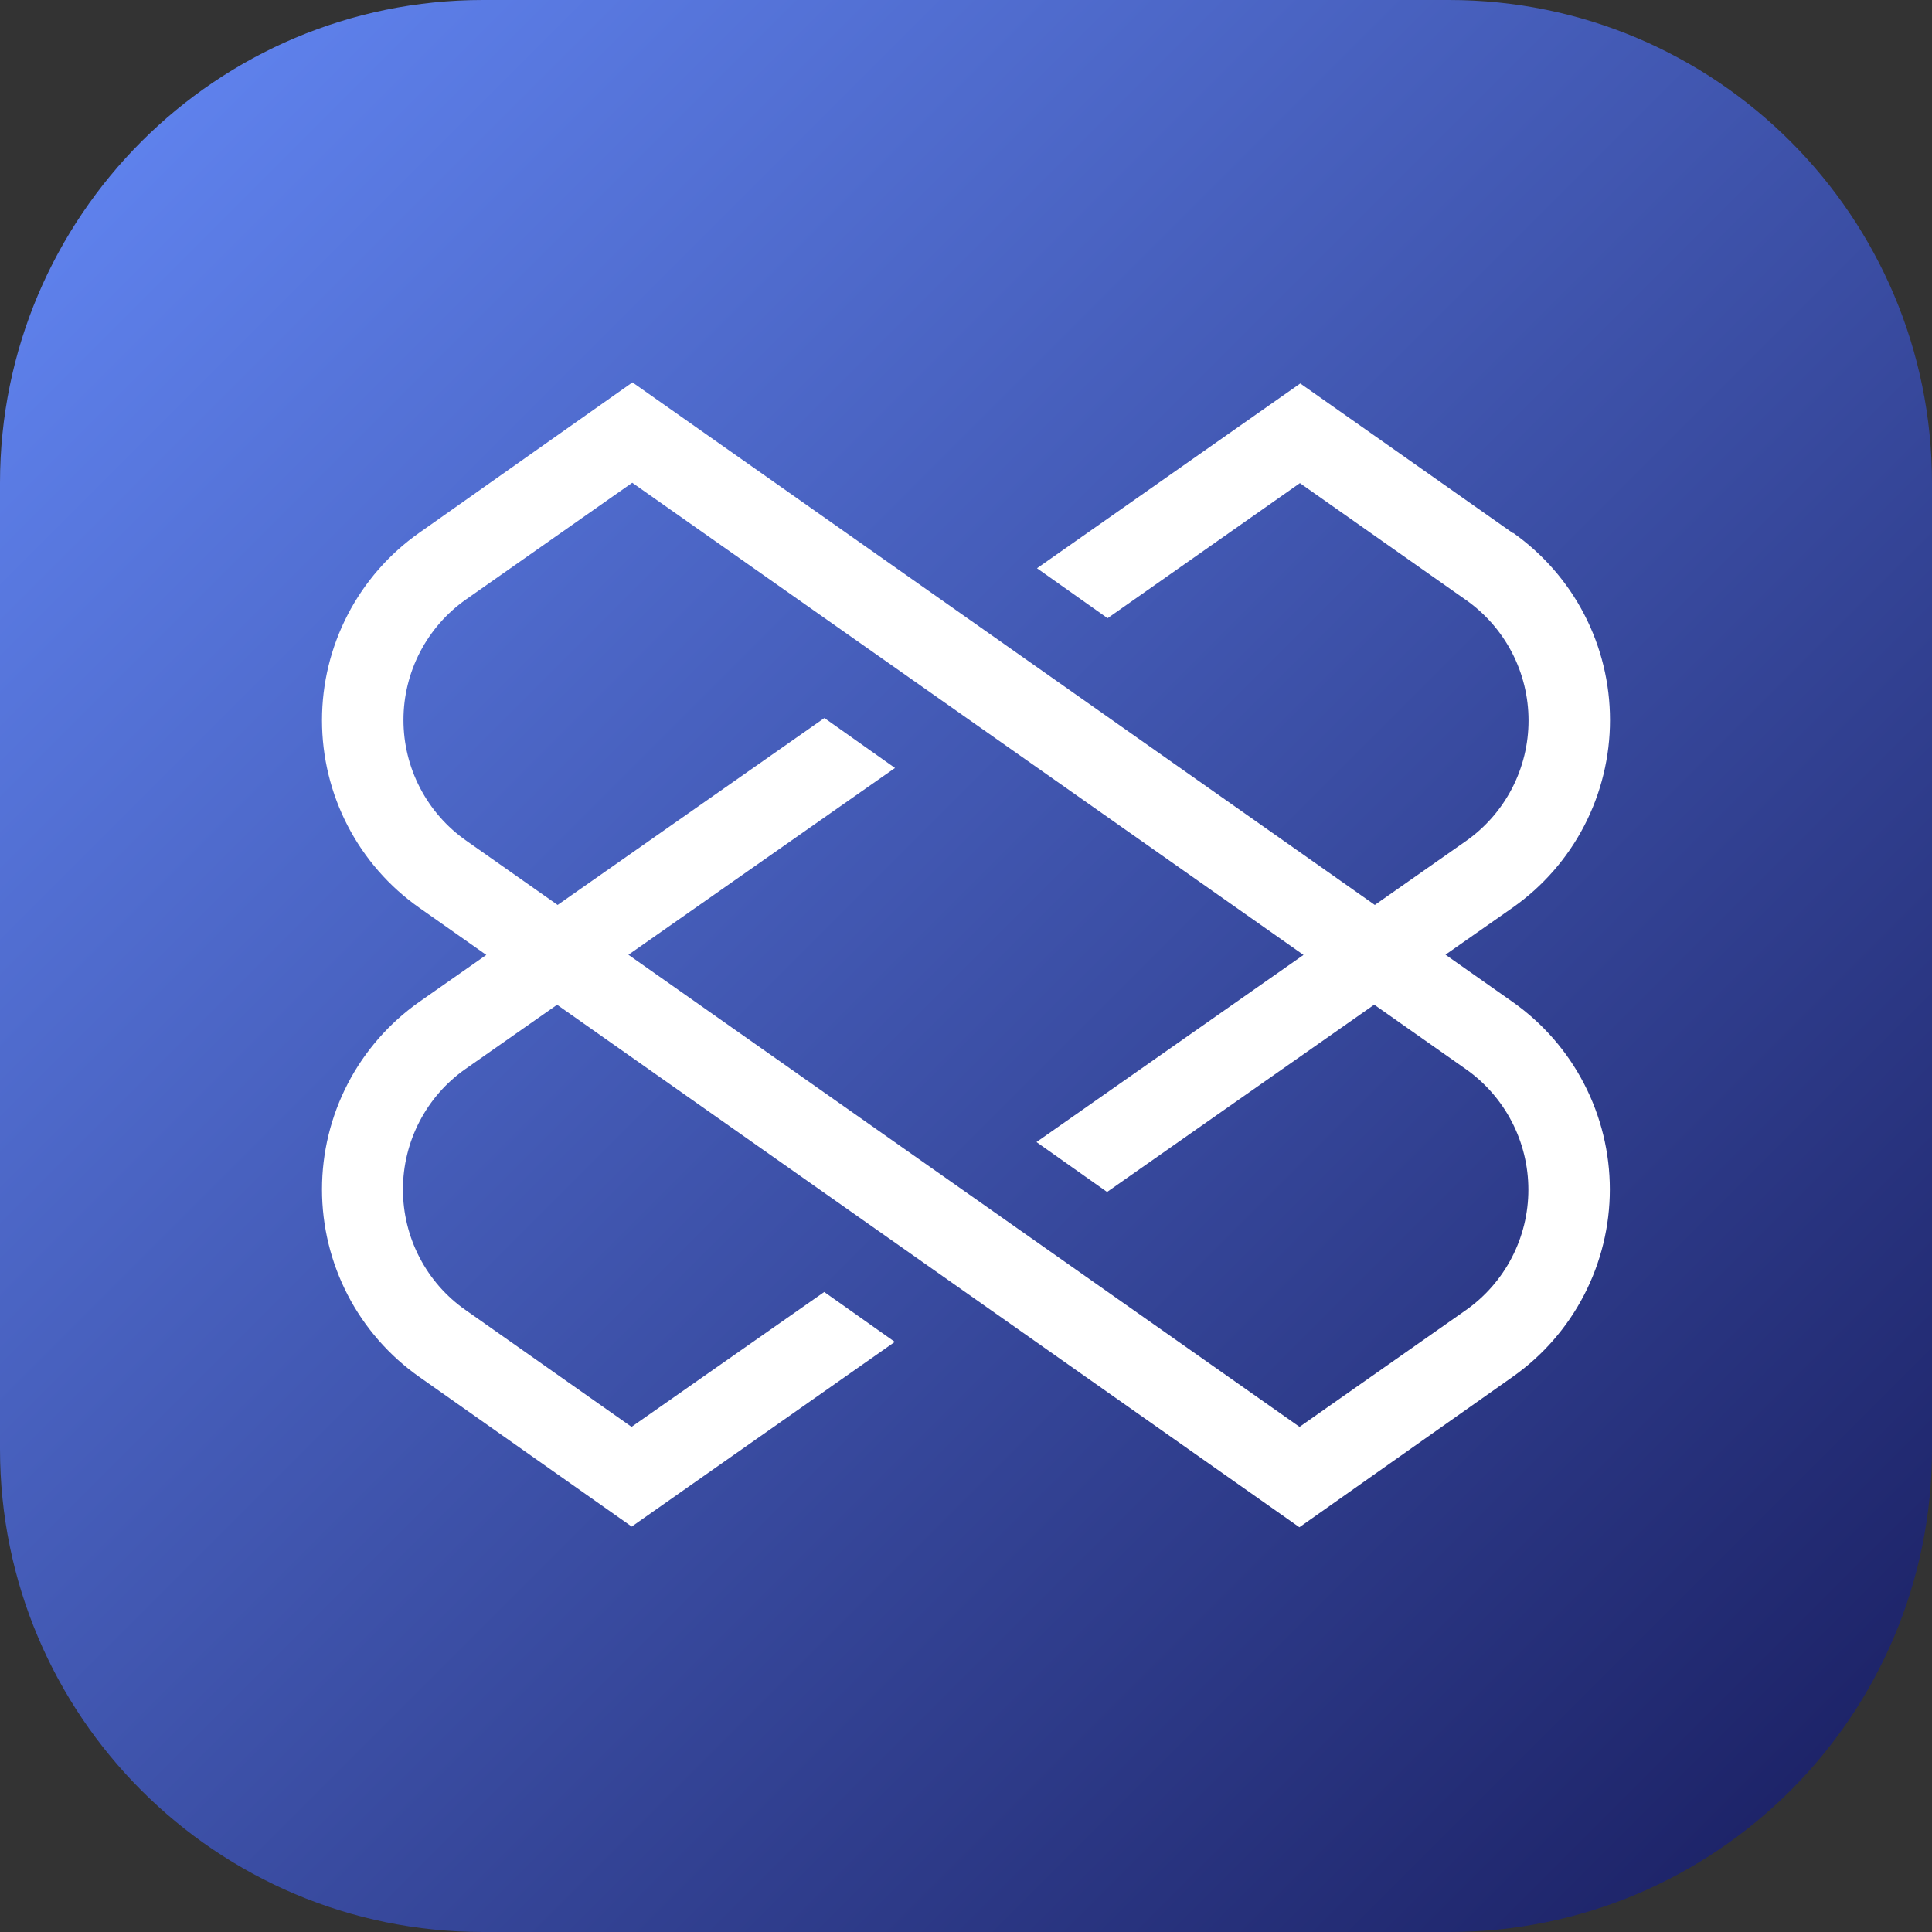 <svg width="48" height="48" viewBox="0 0 48 48" fill="none" xmlns="http://www.w3.org/2000/svg">
<rect x="0" y="0" width="48" height="48" fill="#333333" stroke="none"/>
<g clip-path="url(#clip0_1327_2335)">
<path d="M0 12C0 5.373 5.373 0 12 0H36C42.627 0 48 5.373 48 12V36C48 42.627 42.627 48 36 48H12C5.373 48 0 42.627 0 36V12Z" fill="url(#paint0_linear_1327_2335)"/>
<path fill-rule="evenodd" clip-rule="evenodd" d="M32.283 37.944L13.841 24.963L11.566 26.557C11.085 26.894 10.693 27.342 10.423 27.863C10.152 28.385 10.011 28.964 10.011 29.552C10.011 30.14 10.152 30.719 10.423 31.241C10.693 31.762 11.085 32.211 11.566 32.547L15.691 35.45L20.478 32.099L22.231 33.339L15.695 37.927L10.413 34.206C9.668 33.681 9.059 32.984 8.639 32.174C8.219 31.363 8 30.463 8 29.55C8 28.637 8.219 27.737 8.639 26.926C9.059 26.116 9.668 25.419 10.413 24.894L12.082 23.725L10.413 22.55C9.668 22.026 9.059 21.328 8.639 20.518C8.219 19.708 8 18.808 8 17.894C8 16.981 8.219 16.081 8.639 15.271C9.059 14.46 9.668 13.763 10.413 13.239L15.713 9.5L34.157 22.483L36.421 20.896C36.901 20.559 37.293 20.111 37.564 19.59C37.835 19.068 37.976 18.489 37.976 17.901C37.976 17.313 37.835 16.734 37.564 16.212C37.293 15.691 36.901 15.243 36.421 14.906L32.296 12.003L27.518 15.359L25.764 14.118L32.305 9.527L37.592 13.248L37.587 13.234C38.332 13.759 38.941 14.456 39.361 15.266C39.781 16.077 40 16.977 40 17.89C40 18.803 39.781 19.703 39.361 20.514C38.941 21.324 38.332 22.021 37.587 22.546L35.913 23.719L37.583 24.894C38.328 25.419 38.936 26.116 39.356 26.926C39.776 27.737 39.996 28.637 39.996 29.55C39.996 30.463 39.776 31.363 39.356 32.174C38.936 32.984 38.328 33.681 37.583 34.206L32.283 37.944ZM34.142 24.961L36.417 26.561C36.897 26.898 37.289 27.347 37.56 27.868C37.831 28.39 37.972 28.969 37.972 29.557C37.972 30.145 37.831 30.724 37.56 31.245C37.289 31.767 36.897 32.215 36.417 32.552L32.287 35.45L15.613 23.721L22.236 19.08L20.482 17.839L13.854 22.483L11.579 20.883C11.099 20.546 10.707 20.098 10.436 19.576C10.165 19.055 10.024 18.476 10.024 17.888C10.024 17.3 10.165 16.721 10.436 16.199C10.707 15.678 11.099 15.229 11.579 14.892L15.708 11.994L32.385 23.725L25.751 28.374L27.505 29.614L34.142 24.961Z" fill="white"/>
</g>
<defs>
<linearGradient id="paint0_linear_1327_2335" x1="48" y1="48" x2="-2.71797e-05" y2="2.71797e-05" gradientUnits="userSpaceOnUse">
<stop stop-color="#181C5E"/>
<stop offset="1" stop-color="#6489F7"/>
</linearGradient>
<clipPath id="clip0_1327_2335">
<rect width="48" height="48" fill="white"/>
</clipPath>
</defs>
</svg>
